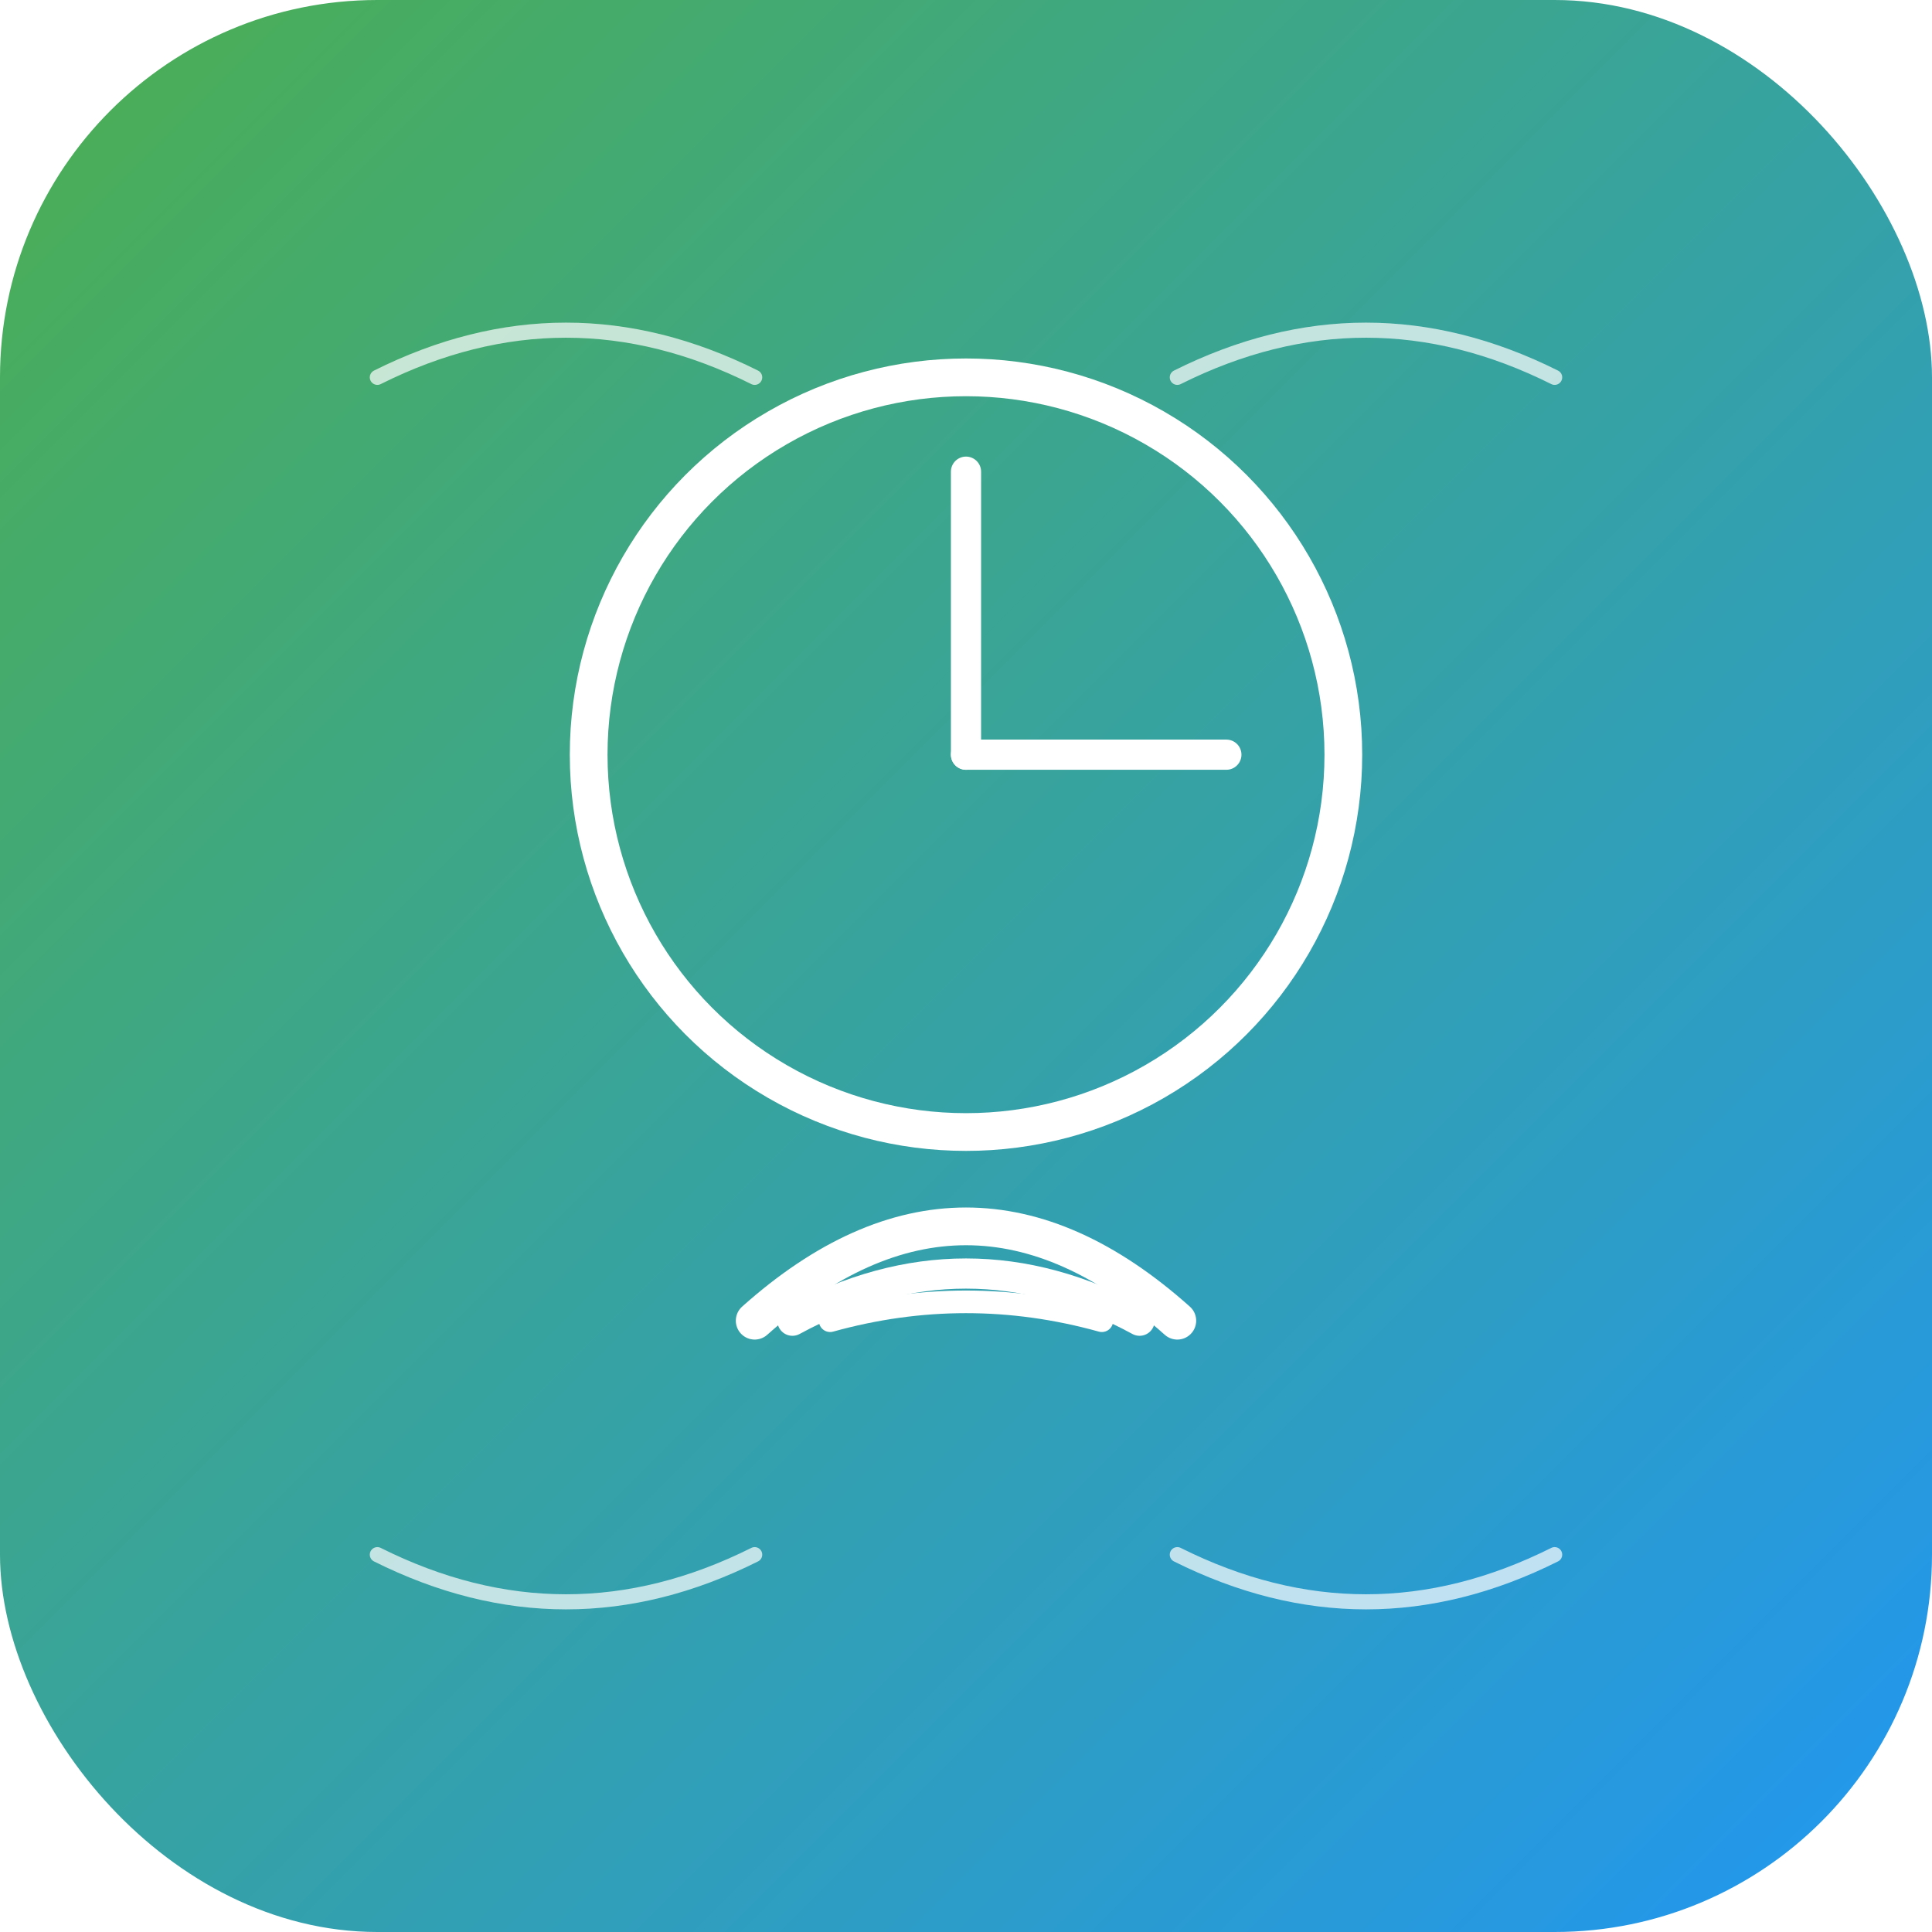 <?xml version="1.0" encoding="UTF-8"?>
<svg width="1024" height="1024" viewBox="0 0 1024 1024" xmlns="http://www.w3.org/2000/svg">
  <defs>
    <linearGradient id="grad1" x1="0%" y1="0%" x2="100%" y2="100%">
      <stop offset="0%" style="stop-color:#4CAF50;stop-opacity:1" />
      <stop offset="100%" style="stop-color:#2196F3;stop-opacity:1" />
    </linearGradient>
    <filter id="shadow" x="-20%" y="-20%" width="140%" height="140%">
      <feDropShadow dx="0" dy="4" stdDeviation="8" flood-color="#000000" flood-opacity="0.3"/>
    </filter>
  </defs>
  
  <!-- Background -->
  <rect width="1024" height="1024" rx="200" fill="url(#grad1)"/>
  
  <!-- Timer circle -->
  <circle cx="512" cy="400" r="200" fill="none" stroke="#fff" stroke-width="20" stroke-linecap="round" filter="url(#shadow)"/>
  
  <!-- Timer hands -->
  <line x1="512" y1="400" x2="512" y2="250" stroke="#fff" stroke-width="16" stroke-linecap="round"/>
  <line x1="512" y1="400" x2="650" y2="400" stroke="#fff" stroke-width="16" stroke-linecap="round"/>
  
  <!-- Plant -->
  <path d="M400 700 Q512 600 624 700" fill="none" stroke="#fff" stroke-width="20" stroke-linecap="round"/>
  <path d="M420 700 Q512 650 604 700" fill="none" stroke="#fff" stroke-width="16" stroke-linecap="round"/>
  <path d="M440 700 Q512 680 584 700" fill="none" stroke="#fff" stroke-width="12" stroke-linecap="round"/>
  
  <!-- Focus rays -->
  <path d="M200 200 Q300 150 400 200" fill="none" stroke="#fff" stroke-width="8" stroke-linecap="round" opacity="0.7"/>
  <path d="M624 200 Q724 150 824 200" fill="none" stroke="#fff" stroke-width="8" stroke-linecap="round" opacity="0.7"/>
  <path d="M200 824 Q300 874 400 824" fill="none" stroke="#fff" stroke-width="8" stroke-linecap="round" opacity="0.7"/>
  <path d="M624 824 Q724 874 824 824" fill="none" stroke="#fff" stroke-width="8" stroke-linecap="round" opacity="0.7"/>
</svg>
